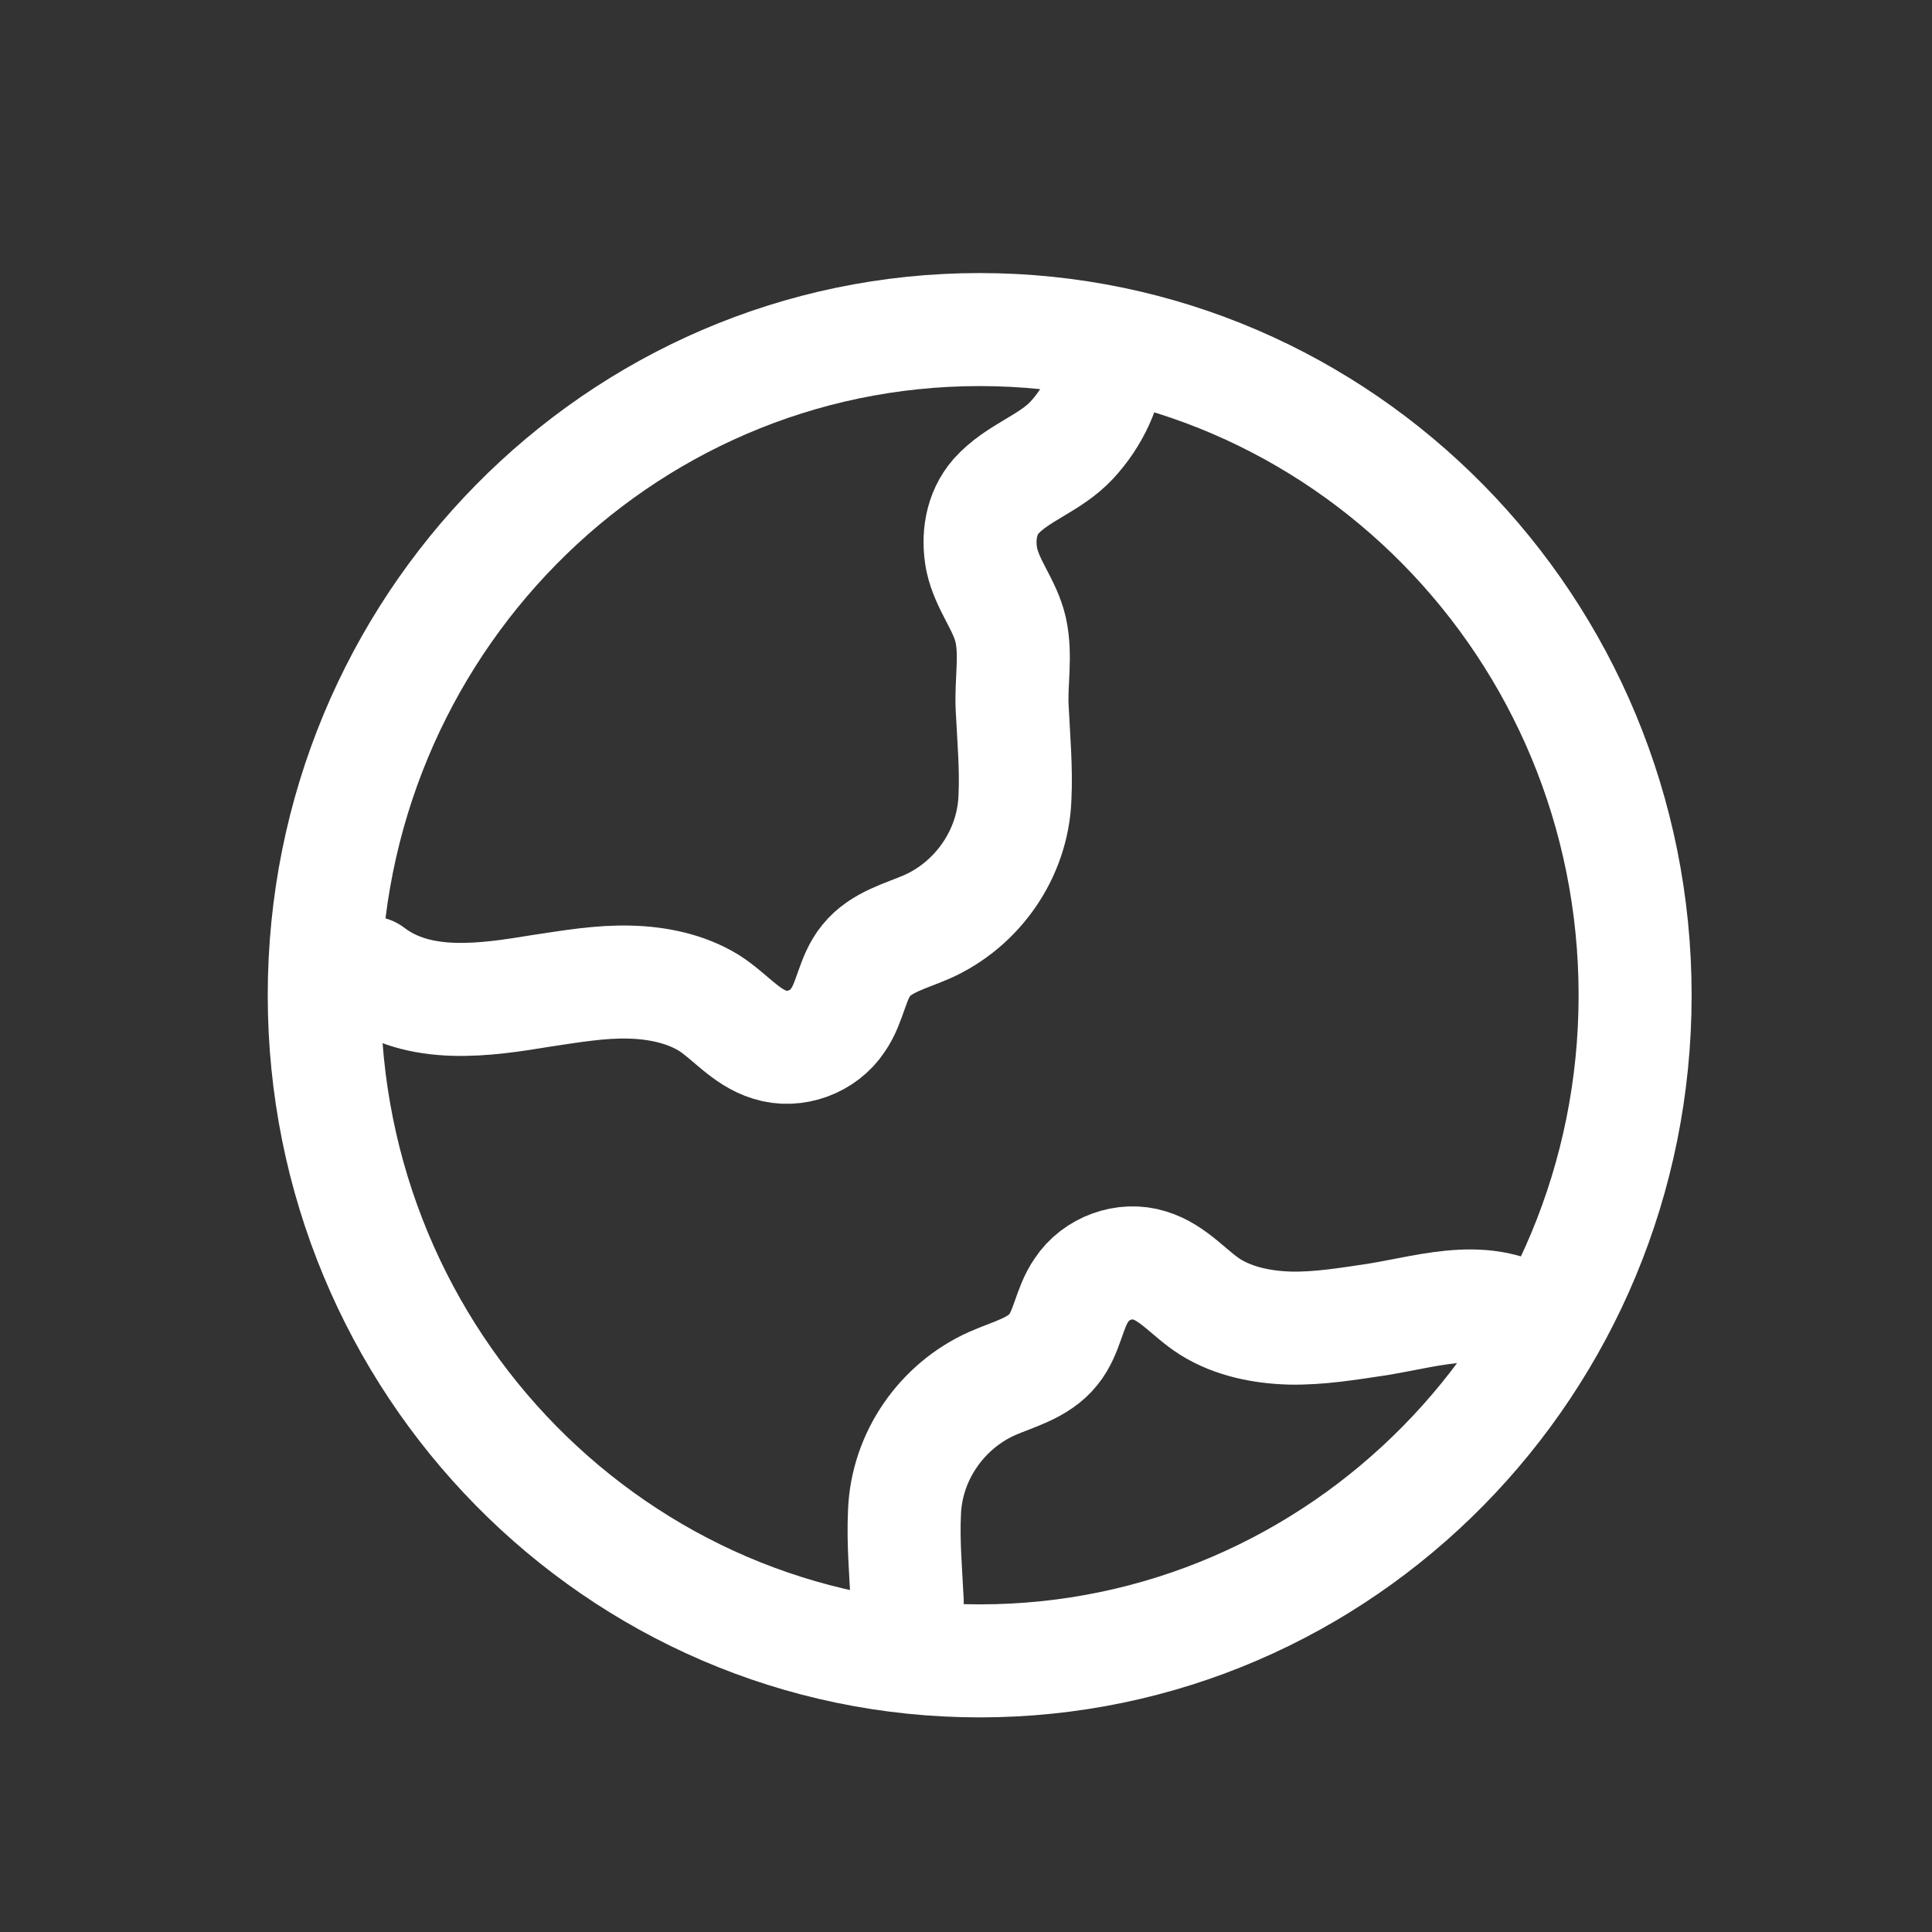 <svg width="12" height="12" viewBox="0 0 12 12" fill="none" xmlns="http://www.w3.org/2000/svg">
<rect x="0" y="0" width="12" height="12" fill="#333333" stroke="none"/>
<path d="M6.085 10.316C8.333 10.316 10.156 8.465 10.156 6.182C10.156 3.898 8.333 2.047 6.085 2.047C3.836 2.047 2.014 3.898 2.014 6.182C2.014 8.465 3.836 10.316 6.085 10.316Z" stroke="white" stroke-width="0.702" stroke-linecap="round" stroke-linejoin="round"/>
<path d="M6.89 2.211C6.877 2.408 6.789 2.591 6.657 2.734C6.52 2.881 6.318 2.935 6.186 3.083C6.093 3.19 6.071 3.337 6.098 3.476C6.133 3.637 6.243 3.758 6.278 3.914C6.313 4.075 6.278 4.236 6.287 4.401C6.296 4.585 6.313 4.772 6.304 4.956C6.291 5.304 6.071 5.617 5.759 5.756C5.627 5.814 5.473 5.85 5.38 5.966C5.292 6.073 5.283 6.225 5.204 6.337C5.116 6.471 4.936 6.538 4.782 6.489C4.632 6.444 4.531 6.31 4.403 6.229C4.258 6.14 4.082 6.104 3.91 6.1C3.73 6.095 3.545 6.127 3.364 6.154C3.012 6.212 2.603 6.274 2.299 6.042" stroke="white" stroke-width="0.702" stroke-linecap="round" stroke-linejoin="round"/>
<path d="M5.635 9.947C5.626 9.764 5.609 9.576 5.618 9.393C5.631 9.044 5.851 8.732 6.163 8.593C6.295 8.535 6.449 8.499 6.542 8.383C6.63 8.276 6.639 8.124 6.718 8.012C6.806 7.878 6.986 7.811 7.14 7.86C7.29 7.905 7.391 8.039 7.519 8.119C7.664 8.209 7.84 8.244 8.012 8.249C8.192 8.253 8.377 8.222 8.558 8.195C8.91 8.137 9.257 8.016 9.56 8.249" stroke="white" stroke-width="0.702" stroke-linecap="round" stroke-linejoin="round"/>
</svg>
